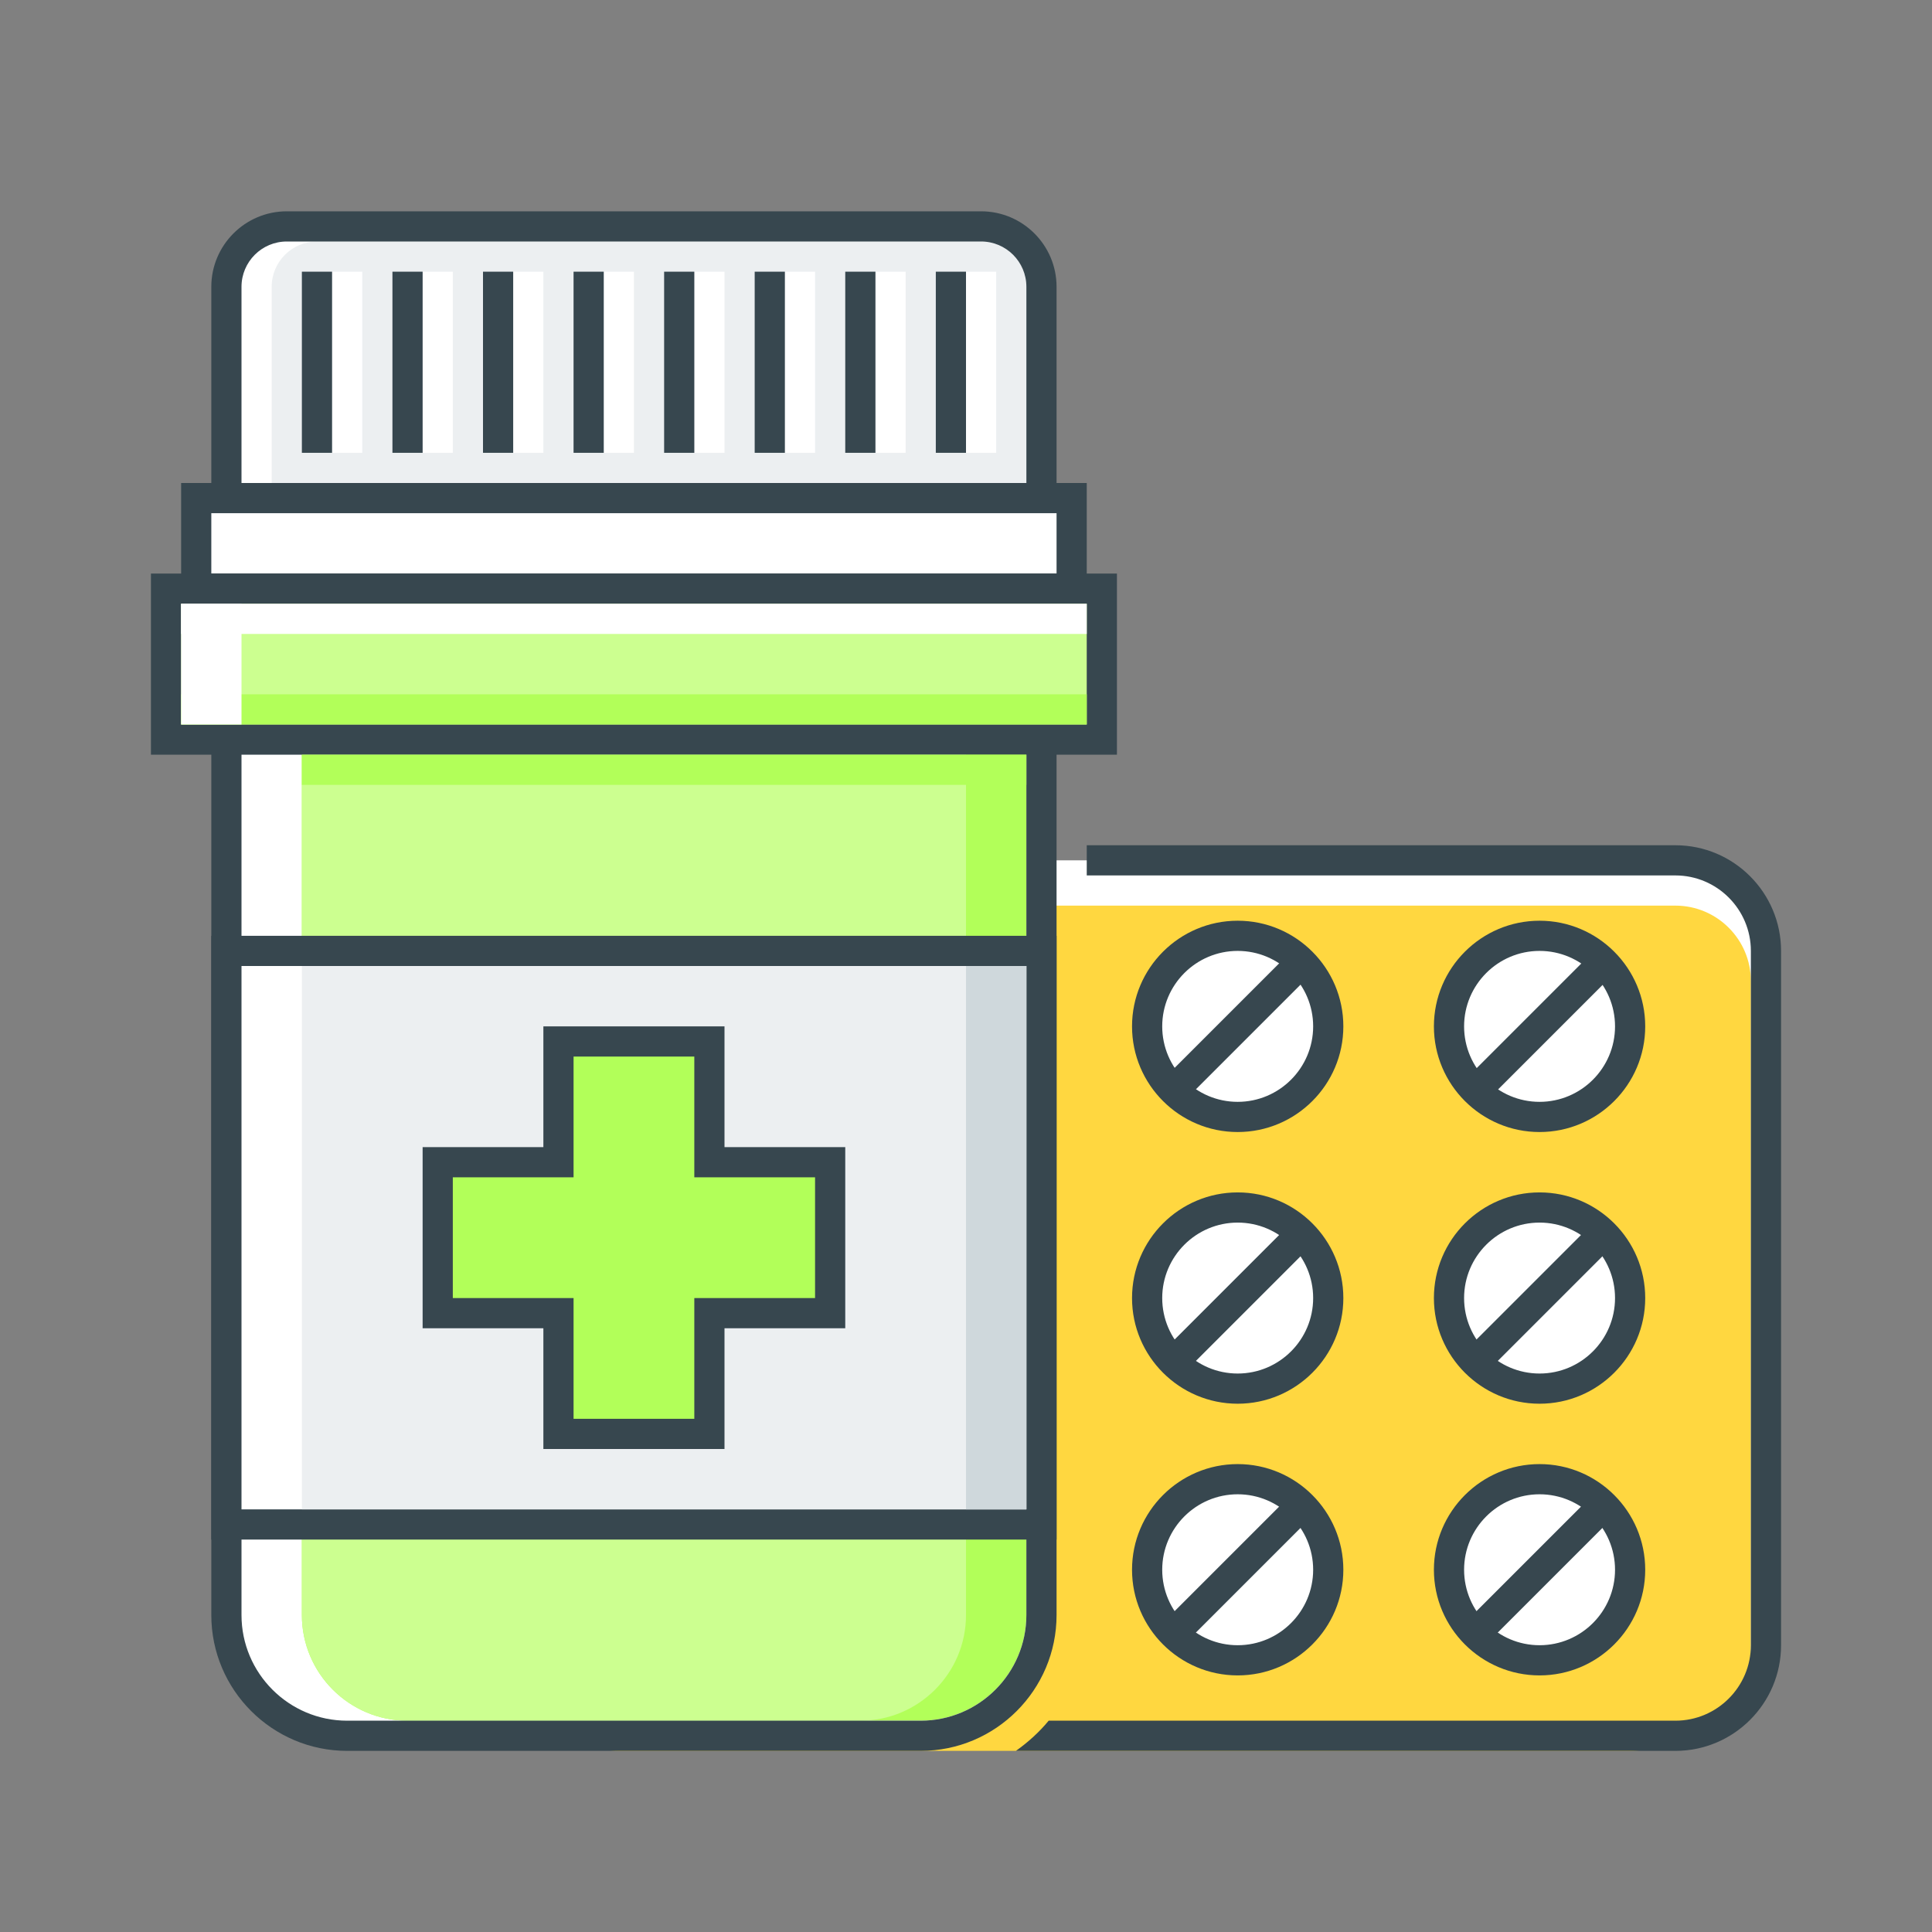 <?xml version="1.0" encoding="utf-8"?>
<!-- Generator: Adobe Illustrator 16.0.0, SVG Export Plug-In . SVG Version: 6.00 Build 0)  -->
<!DOCTYPE svg PUBLIC "-//W3C//DTD SVG 1.1//EN" "http://www.w3.org/Graphics/SVG/1.1/DTD/svg11.dtd">
<svg version="1.1" id="_x3C_Layer_x3E_" xmlns="http://www.w3.org/2000/svg" xmlns:xlink="http://www.w3.org/1999/xlink" x="0px"
	 y="0px" width="64px" height="64px" viewBox="0 0 64 64" enable-background="new 0 0 64 64" xml:space="preserve">
<rect x="0" y="0" width="64" height="64" fill="#808080" stroke="none"/>
<g id="medicament">
	<g>
		<g>
			<g>
				<g>
					<g>
						<path fill="#FFFFFF" d="M58.5,54.5c0,1.65-1.35,3-3,3h-35c-1.65,0-3-1.35-3-3v-23c0-1.65,1.35-3,3-3h35c1.65,0,3,1.35,3,3
							V54.5z"/>
					</g>
				</g>
			</g>
			<g>
				<path fill="#FFD740" d="M58,32.5c0-1.378-1.121-2.5-2.5-2.5h-35c-1.379,0-2.5,1.122-2.5,2.5v23c0,1.378,1.121,2.5,2.5,2.5H54
					c1.379,0,4-1.122,4-2.5V32.5z"/>
			</g>
		</g>
		<g>
			<g>
				<circle fill="#FFD740" cx="31" cy="52" r="3"/>
			</g>
			<g>
				<path fill="#37474F" d="M31,55.5c-1.93,0-3.5-1.57-3.5-3.5s1.57-3.5,3.5-3.5s3.5,1.57,3.5,3.5S32.93,55.5,31,55.5z M31,49.5
					c-1.379,0-2.5,1.122-2.5,2.5s1.121,2.5,2.5,2.5s2.5-1.122,2.5-2.5S32.379,49.5,31,49.5z"/>
			</g>
		</g>
		<g>
			<g>
				<circle fill="#FFD740" cx="31" cy="34" r="3"/>
			</g>
			<g>
				<path fill="#37474F" d="M31,37.5c-1.93,0-3.5-1.57-3.5-3.5s1.57-3.5,3.5-3.5s3.5,1.57,3.5,3.5S32.93,37.5,31,37.5z M31,31.5
					c-1.379,0-2.5,1.122-2.5,2.5s1.121,2.5,2.5,2.5s2.5-1.122,2.5-2.5S32.379,31.5,31,31.5z"/>
			</g>
		</g>
		<g>
			<g>
				<circle fill="#FFD740" cx="31" cy="43" r="3"/>
			</g>
			<g>
				<path fill="#37474F" d="M31,46.5c-1.93,0-3.5-1.57-3.5-3.5s1.57-3.5,3.5-3.5s3.5,1.57,3.5,3.5S32.93,46.5,31,46.5z M31,40.5
					c-1.379,0-2.5,1.122-2.5,2.5s1.121,2.5,2.5,2.5s2.5-1.122,2.5-2.5S32.379,40.5,31,40.5z"/>
			</g>
		</g>
		<g>
			<g>
				<circle fill="#FFFFFF" cx="41" cy="52" r="3"/>
			</g>
			<g>
				<path fill="#37474F" d="M41,55.5c-1.93,0-3.5-1.57-3.5-3.5s1.57-3.5,3.5-3.5s3.5,1.57,3.5,3.5S42.93,55.5,41,55.5z M41,49.5
					c-1.379,0-2.5,1.122-2.5,2.5s1.121,2.5,2.5,2.5s2.5-1.122,2.5-2.5S42.379,49.5,41,49.5z"/>
			</g>
		</g>
		<g>
			<g>
				<circle fill="#FFFFFF" cx="41" cy="34" r="3"/>
			</g>
			<g>
				<path fill="#37474F" d="M41,37.5c-1.93,0-3.5-1.57-3.5-3.5s1.57-3.5,3.5-3.5s3.5,1.57,3.5,3.5S42.93,37.5,41,37.5z M41,31.5
					c-1.379,0-2.5,1.122-2.5,2.5s1.121,2.5,2.5,2.5s2.5-1.122,2.5-2.5S42.379,31.5,41,31.5z"/>
			</g>
		</g>
		<g>
			<g>
				<circle fill="#FFFFFF" cx="41" cy="43" r="3"/>
			</g>
			<g>
				<path fill="#37474F" d="M41,46.5c-1.93,0-3.5-1.57-3.5-3.5s1.57-3.5,3.5-3.5s3.5,1.57,3.5,3.5S42.93,46.5,41,46.5z M41,40.5
					c-1.379,0-2.5,1.122-2.5,2.5s1.121,2.5,2.5,2.5s2.5-1.122,2.5-2.5S42.379,40.5,41,40.5z"/>
			</g>
		</g>
		<g>
			<g>
				<circle fill="#FFFFFF" cx="51" cy="52" r="3"/>
			</g>
			<g>
				<path fill="#37474F" d="M51,55.5c-1.93,0-3.5-1.57-3.5-3.5s1.57-3.5,3.5-3.5s3.5,1.57,3.5,3.5S52.93,55.5,51,55.5z M51,49.5
					c-1.379,0-2.5,1.122-2.5,2.5s1.121,2.5,2.5,2.5s2.5-1.122,2.5-2.5S52.379,49.5,51,49.5z"/>
			</g>
		</g>
		<g>
			<g>
				<circle fill="#FFFFFF" cx="51" cy="34" r="3"/>
			</g>
			<g>
				<path fill="#37474F" d="M51,37.5c-1.93,0-3.5-1.57-3.5-3.5s1.57-3.5,3.5-3.5s3.5,1.57,3.5,3.5S52.93,37.5,51,37.5z M51,31.5
					c-1.379,0-2.5,1.122-2.5,2.5s1.121,2.5,2.5,2.5s2.5-1.122,2.5-2.5S52.379,31.5,51,31.5z"/>
			</g>
		</g>
		<g>
			<g>
				<circle fill="#FFFFFF" cx="51" cy="43" r="3"/>
			</g>
			<g>
				<path fill="#37474F" d="M51,46.5c-1.93,0-3.5-1.57-3.5-3.5s1.57-3.5,3.5-3.5s3.5,1.57,3.5,3.5S52.93,46.5,51,46.5z M51,40.5
					c-1.379,0-2.5,1.122-2.5,2.5s1.121,2.5,2.5,2.5s2.5-1.122,2.5-2.5S52.379,40.5,51,40.5z"/>
			</g>
		</g>
		<g>
			<g>
				
					<rect x="48.172" y="51.5" transform="matrix(0.707 -0.707 0.707 0.707 -21.832 51.293)" fill="#37474F" width="5.657" height="1"/>
			</g>
			<g>
				
					<rect x="38.172" y="51.5" transform="matrix(0.707 -0.707 0.707 0.707 -24.761 44.222)" fill="#37474F" width="5.657" height="1"/>
			</g>
			<g>
				
					<rect x="48.172" y="42.5" transform="matrix(0.707 -0.707 0.707 0.707 -15.468 48.657)" fill="#37474F" width="5.657" height="1"/>
			</g>
			<g>
				
					<rect x="38.172" y="42.5" transform="matrix(0.707 -0.707 0.707 0.707 -18.397 41.586)" fill="#37474F" width="5.657" height="1"/>
			</g>
			<g>
				
					<rect x="48.172" y="33.5" transform="matrix(-0.707 0.707 -0.707 -0.707 111.104 21.979)" fill="#37474F" width="5.657" height="1"/>
			</g>
			<g>
				
					<rect x="38.172" y="33.5" transform="matrix(0.707 -0.707 0.707 0.707 -12.033 38.95)" fill="#37474F" width="5.657" height="1"/>
			</g>
		</g>
	</g>
	<g>
		<g>
			<path fill="#FFFFFF" d="M30.5,57.5h-19c-2.209,0-4-1.791-4-4v-30h27v30C34.5,55.709,32.709,57.5,30.5,57.5z"/>
		</g>
		<g>
			<path fill="#B2FF59" d="M34,24H10v29.5c0,1.93,1.57,3.5,3.5,3.5h17c1.93,0,3.5-1.57,3.5-3.5V24z"/>
		</g>
		<g>
			<path fill="#CCFF90" d="M32,24H10v29.5c0,1.93,1.57,3.5,3.5,3.5h15c1.93,0,3.5-1.57,3.5-3.5V24z"/>
		</g>
		<g>
			<g>
				<path fill="#37474F" d="M55.5,28H36v1h19.5c1.379,0,2.5,1.122,2.5,2.5v23c0,1.378-1.121,2.5-2.5,2.5H34.739
					c-0.315,0.381-0.683,0.715-1.087,1H55.5c1.93,0,3.5-1.57,3.5-3.5v-23C59,29.57,57.43,28,55.5,28z"/>
			</g>
		</g>
		<g>
			<path fill="#37474F" d="M30.5,58h-19C9.019,58,7,55.981,7,53.5V23h28v30.5C35,55.981,32.981,58,30.5,58z M8,24v29.5
				c0,1.93,1.57,3.5,3.5,3.5h19c1.93,0,3.5-1.57,3.5-3.5V24H8z"/>
		</g>
	</g>
	<g>
		<g>
			<path fill="#FFFFFF" d="M7.5,16.5v-7c0-1.104,0.896-2,2-2h23c1.104,0,2,0.896,2,2v7H7.5z"/>
		</g>
		<g>
			<path fill="#ECEFF1" d="M9,16h25V9.5C34,8.673,33.327,8,32.5,8h-22C9.673,8,9,8.673,9,9.5V16z"/>
		</g>
		<g>
			<path fill="#37474F" d="M35,17H7V9.5C7,8.122,8.121,7,9.5,7h23C33.879,7,35,8.122,35,9.5V17z M8,16h26V9.5
				C34,8.673,33.327,8,32.5,8h-23C8.673,8,8,8.673,8,9.5V16z"/>
		</g>
	</g>
	<g>
		<g>
			<rect x="6.5" y="16.5" fill="#FFFFFF" width="29" height="3"/>
		</g>
		<g>
			<path fill="#37474F" d="M36,20H6v-4h30V20z M7,19h28v-2H7V19z"/>
		</g>
	</g>
	<g>
		<g>
			<rect x="5.5" y="19.5" fill="#CCFF90" width="31" height="5"/>
		</g>
		<g>
			<path fill="#37474F" d="M37,25H5v-6h32V25z M6,24h30v-4H6V24z"/>
		</g>
	</g>
	<g>
		<g>
			<rect x="7.5" y="31.5" fill="#FFFFFF" width="27" height="19"/>
		</g>
		<g>
			<path fill="#37474F" d="M35,51H7V31h28V51z M8,50h26V32H8V50z"/>
		</g>
	</g>
	<g>
		<g>
			<g>
				<g>
					<rect x="32" y="9" fill="#FFFFFF" width="1" height="6"/>
				</g>
			</g>
		</g>
		<g>
			<g>
				<g>
					<rect x="29" y="9" fill="#FFFFFF" width="1" height="6"/>
				</g>
			</g>
		</g>
		<g>
			<g>
				<g>
					<rect x="26" y="9" fill="#FFFFFF" width="1" height="6"/>
				</g>
			</g>
		</g>
		<g>
			<g>
				<g>
					<rect x="23" y="9" fill="#FFFFFF" width="1" height="6"/>
				</g>
			</g>
		</g>
		<g>
			<g>
				<g>
					<rect x="20" y="9" fill="#FFFFFF" width="1" height="6"/>
				</g>
			</g>
		</g>
		<g>
			<g>
				<g>
					<rect x="17" y="9" fill="#FFFFFF" width="1" height="6"/>
				</g>
			</g>
		</g>
		<g>
			<g>
				<g>
					<rect x="14" y="9" fill="#FFFFFF" width="1" height="6"/>
				</g>
			</g>
		</g>
		<g>
			<g>
				<g>
					<rect x="11" y="9" fill="#FFFFFF" width="1" height="6"/>
				</g>
			</g>
		</g>
		<g>
			<g>
				<g>
					<rect x="31" y="9" fill="#37474F" width="1" height="6"/>
				</g>
			</g>
		</g>
		<g>
			<g>
				<g>
					<rect x="28" y="9" fill="#37474F" width="1" height="6"/>
				</g>
			</g>
		</g>
		<g>
			<g>
				<g>
					<rect x="25" y="9" fill="#37474F" width="1" height="6"/>
				</g>
			</g>
		</g>
		<g>
			<g>
				<g>
					<rect x="22" y="9" fill="#37474F" width="1" height="6"/>
				</g>
			</g>
		</g>
		<g>
			<g>
				<g>
					<rect x="19" y="9" fill="#37474F" width="1" height="6"/>
				</g>
			</g>
		</g>
		<g>
			<g>
				<g>
					<rect x="16" y="9" fill="#37474F" width="1" height="6"/>
				</g>
			</g>
		</g>
		<g>
			<g>
				<g>
					<rect x="13" y="9" fill="#37474F" width="1" height="6"/>
				</g>
			</g>
		</g>
		<g>
			<g>
				<g>
					<rect x="10" y="9" fill="#37474F" width="1" height="6"/>
				</g>
			</g>
		</g>
	</g>
	<g>
		<rect x="10" y="32" fill="#ECEFF1" width="24" height="18"/>
	</g>
	<g>
		<g>
			<polygon fill="#B2FF59" points="27.5,38.5 23.5,38.5 23.5,34.5 18.5,34.5 18.5,38.5 14.5,38.5 14.5,43.5 18.5,43.5 18.5,47.5 
				23.5,47.5 23.5,43.5 27.5,43.5 			"/>
		</g>
		<g>
			<path fill="#37474F" d="M24,48h-6v-4h-4v-6h4v-4h6v4h4v6h-4V48z M19,47h4v-4h4v-4h-4v-4h-4v4h-4v4h4V47z"/>
		</g>
	</g>
	<g>
		<rect x="6" y="23" fill="#B2FF59" width="30" height="1"/>
	</g>
	<g>
		<rect x="6" y="20" fill="#FFFFFF" width="30" height="1"/>
	</g>
	<g>
		<rect x="6" y="20" fill="#FFFFFF" width="2" height="4"/>
	</g>
	<g>
		<rect x="32" y="32" fill="#CFD8DC" width="2" height="18"/>
	</g>
	<g>
		<rect x="10" y="25" fill="#B2FF59" width="24" height="1"/>
	</g>
</g>
</svg>
